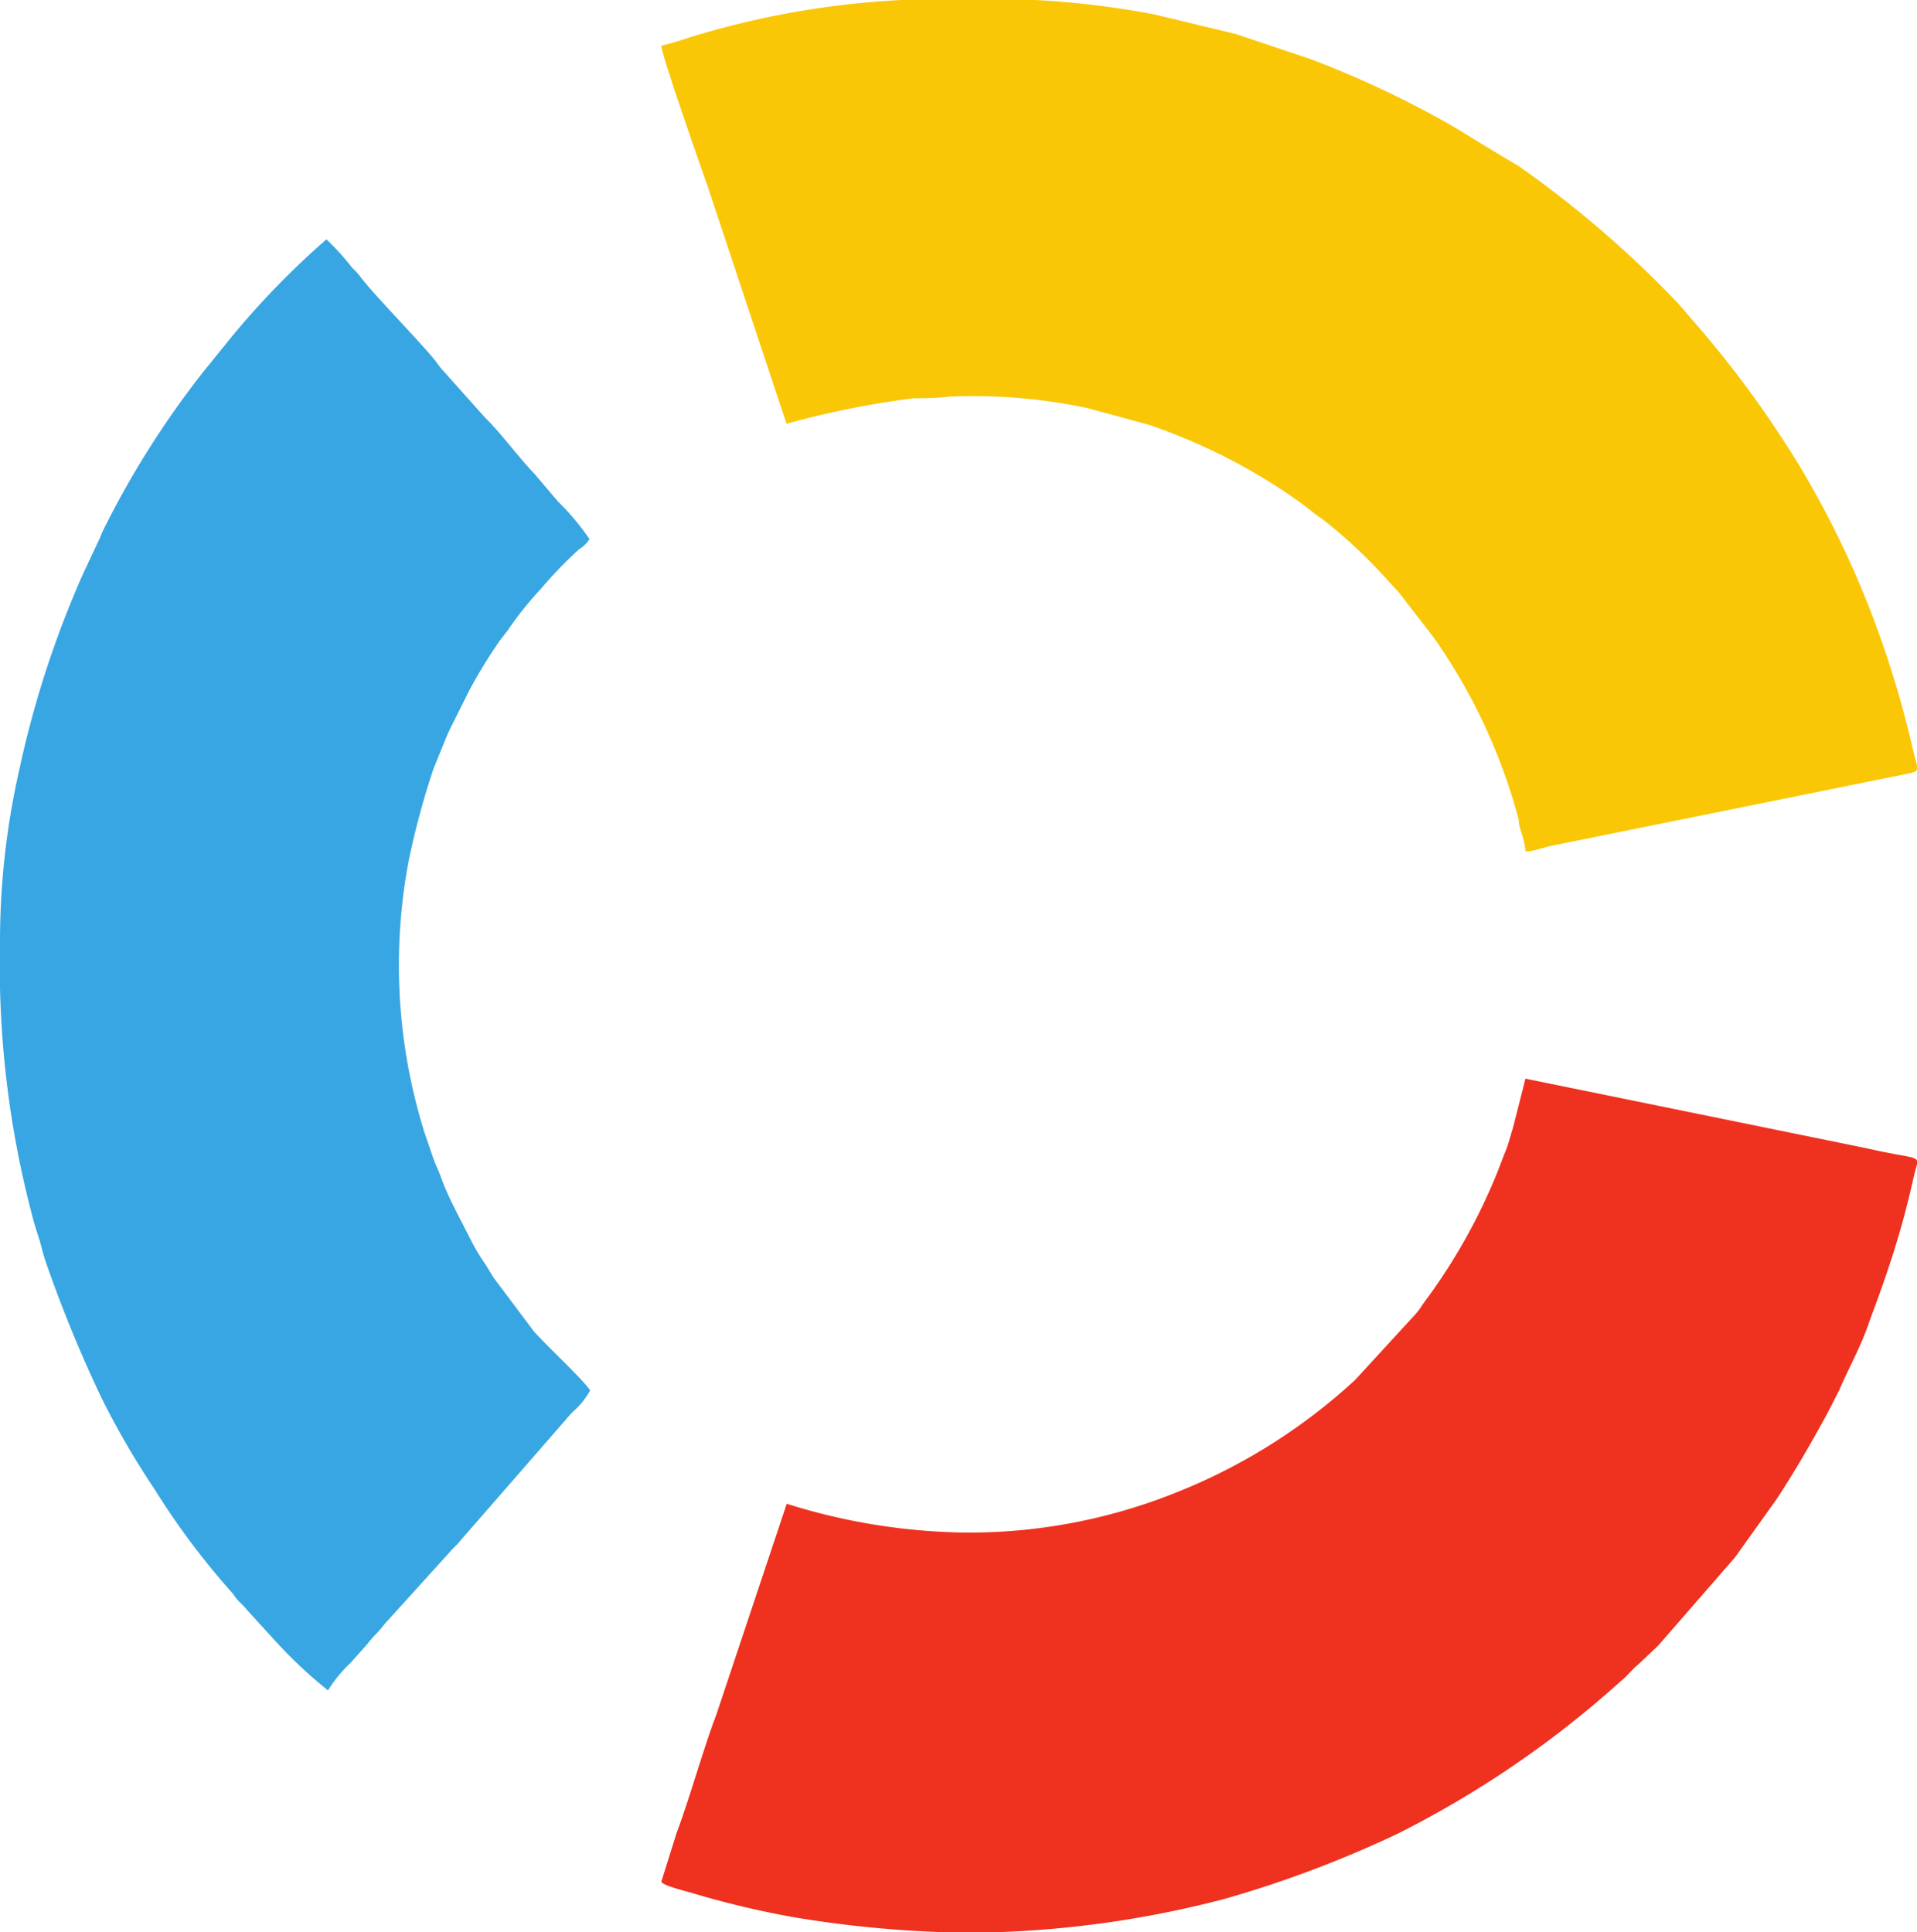 <svg xmlns="http://www.w3.org/2000/svg" viewBox="0 0 85.04 85.73"><defs><style>.cls-1{fill:#38a6e2;}.cls-1,.cls-2,.cls-3{fill-rule:evenodd;}.cls-2{fill:#fac707;}.cls-3{fill:#ef3120;}</style></defs><title>logo_elo</title><g id="Layer_2" data-name="Layer 2"><g id="Layer_1-2" data-name="Layer 1"><path class="cls-1" d="M0,41.85a43.51,43.51,0,0,0,1.38,11.9c.11.44.19.7.32,1.1s.2.76.32,1.11a59.11,59.11,0,0,0,2.51,6.12,36.55,36.55,0,0,0,2.33,4,33.46,33.46,0,0,0,3.4,4.55c.15.16.15.22.3.38s.22.2.36.38l1.36,1.49A20.14,20.14,0,0,0,14.55,75a6.06,6.06,0,0,1,1-1.22l.75-.84a5.2,5.2,0,0,1,.38-.44,3.31,3.31,0,0,0,.35-.41L20,68.81c.15-.18.26-.24.41-.44L25.09,63a4.15,4.15,0,0,1,.4-.43,3.47,3.47,0,0,0,.69-.88c-.35-.52-1.87-1.92-2.49-2.61l-1.8-2.4-.34-.56a8.83,8.83,0,0,1-.65-1.08c-.47-.94-1-1.86-1.35-2.84-.09-.25-.18-.43-.27-.64l-.44-1.28a24.89,24.89,0,0,1-.71-12.09,35.57,35.57,0,0,1,1.1-4.08l.5-1.23c.08-.2.15-.36.25-.57l.85-1.7a22.26,22.26,0,0,1,1.31-2.14c.13-.18.23-.3.36-.47A15.52,15.52,0,0,1,24,26.12a18.6,18.6,0,0,1,1.69-1.75,1.41,1.41,0,0,0,.46-.45,10.78,10.78,0,0,0-1.4-1.67L23.69,21c-.76-.79-1.4-1.71-2.18-2.48l-1.84-2.06a3.2,3.2,0,0,1-.33-.42c-.81-1-2.72-2.92-3.36-3.77a2.6,2.6,0,0,0-.36-.39,10.7,10.7,0,0,0-1.14-1.26A36.79,36.79,0,0,0,10.23,15L9,16.52a40.52,40.52,0,0,0-4.42,7c-.09.19-.11.28-.21.48l-.69,1.47A44.36,44.36,0,0,0,.87,34.09,34.5,34.5,0,0,0,0,41.72Z"/><path class="cls-2" d="M29.33,2c0,.4,1.74,5.36,2.06,6.26l3.5,10.54a40.38,40.38,0,0,1,5.63-1.13c.49,0,1,0,1.56-.07a24.29,24.29,0,0,1,6.17.51l2.66.72a25.93,25.93,0,0,1,6.75,3.45c.36.26.61.49,1,.75a22.49,22.49,0,0,1,3,2.83c.16.18.27.27.43.47l1.5,1.94a25.37,25.37,0,0,1,3.78,8.09c0,.24.09.47.15.67a4.14,4.14,0,0,1,.16.75c.33,0,.79-.18,1.18-.26l15.9-3.22c.39-.12.34-.08.11-1a44.85,44.85,0,0,0-1.69-5.66,42,42,0,0,0-3.37-7,46.86,46.86,0,0,0-4.35-6l-1-1.16a46.91,46.91,0,0,0-7.09-6.11L66,6.55c-.65-.39-1.21-.76-1.87-1.13a44.13,44.13,0,0,0-6-2.8L54.83,1.51,51.21.64A39.32,39.32,0,0,0,45.93,0H40a38.39,38.39,0,0,0-9.38,1.65c-.38.13-.89.28-1.28.38"/><path class="cls-3" d="M43,68a27.42,27.42,0,0,1-8.1-1.28L31.77,76.1c-.53,1.37-1.21,3.79-1.75,5.21l-.68,2.17c0,.17,1.17.45,1.36.51a40.63,40.63,0,0,0,4.54,1.08,50.45,50.45,0,0,0,6.62.66h2.33a45.68,45.68,0,0,0,10.14-1.48A49.84,49.84,0,0,0,62,81.36a44.71,44.71,0,0,0,9.89-6.76c.3-.24.48-.5.77-.74l.81-.76a.05.05,0,0,1,0,0l.11-.11,3.35-3.85c.15-.19.18-.24.32-.44l1.56-2.18c.9-1.38,1.48-2.4,2.26-3.82l.51-1c.46-1.07,1-2,1.37-3.13.28-.76.54-1.45.79-2.21a38.92,38.92,0,0,0,1.16-4.17c.24-1.06.54-.64-2.13-1.25L67.67,47.86l-.56,2.21c-.12.37-.19.68-.32,1s-.27.7-.39,1a25.81,25.81,0,0,1-3.28,5.79,2.78,2.78,0,0,1-.31.43l-2.7,2.94a25.62,25.62,0,0,1-7.71,4.9A24.7,24.7,0,0,1,43,68"/></g></g></svg>